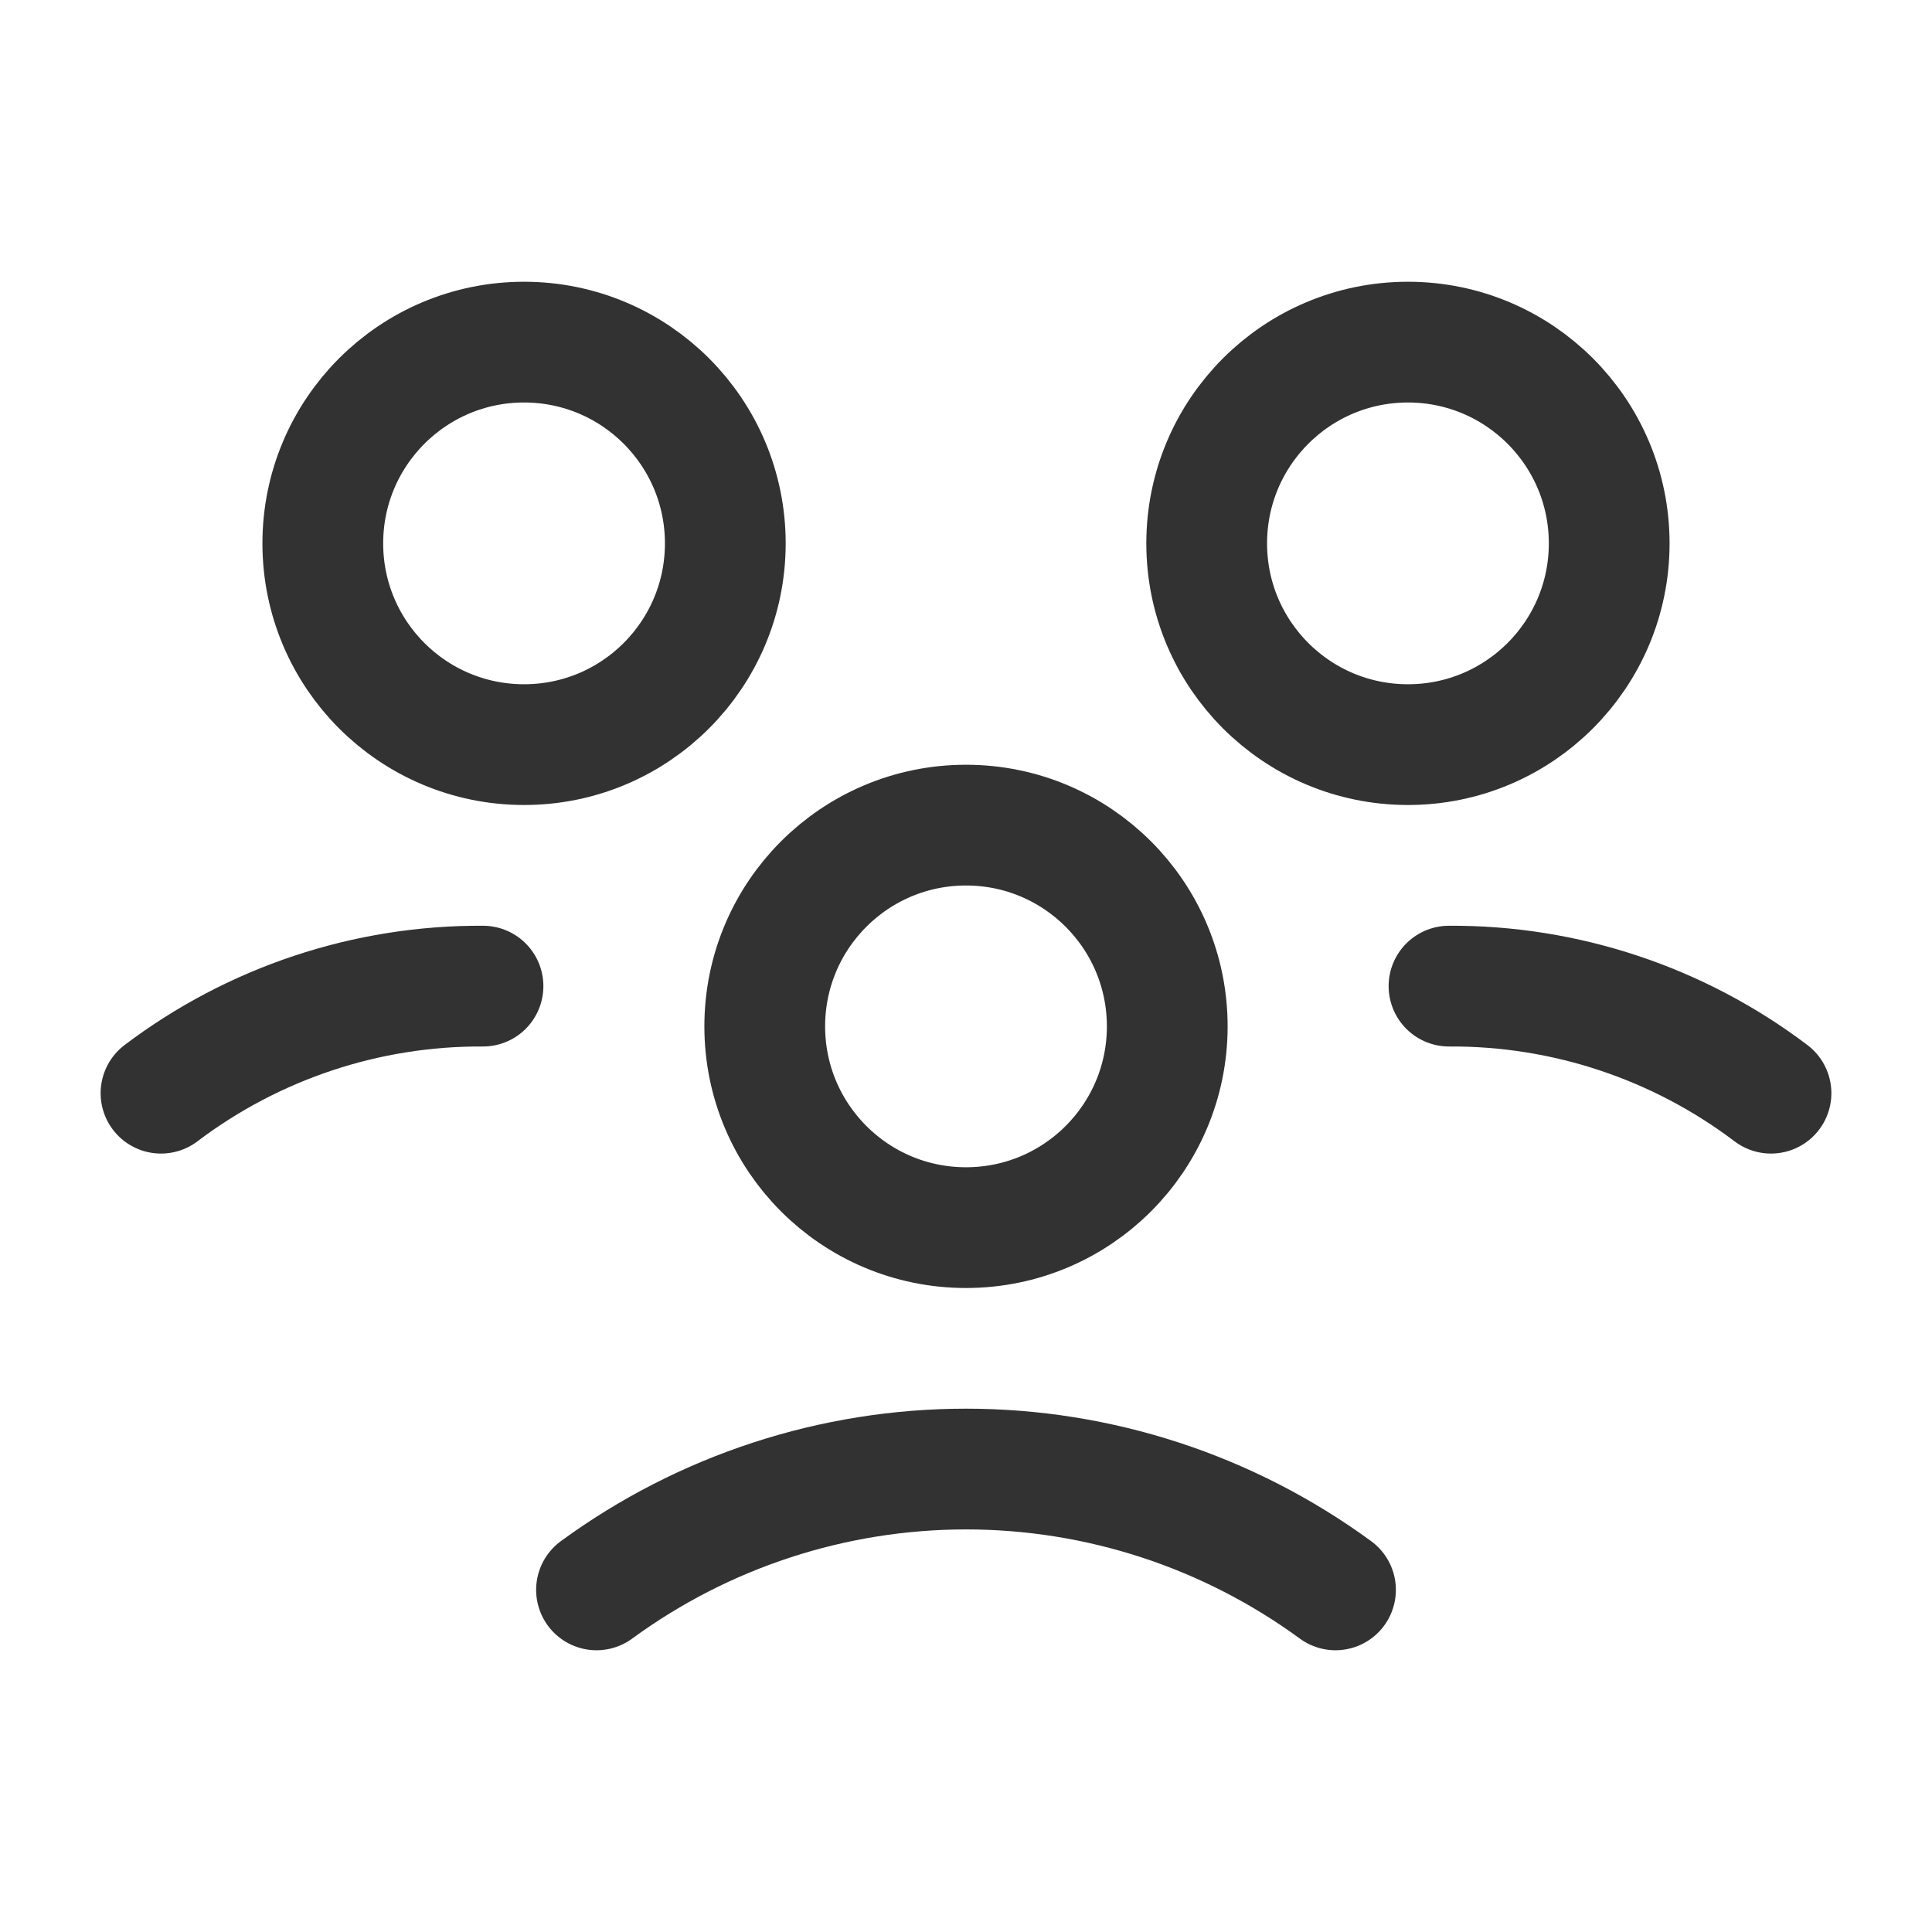 <svg width="24" height="24" viewBox="0 0 24 24" fill="none" xmlns="http://www.w3.org/2000/svg">
<g clip-path="url(#clip0_1187_2097)">
<path d="M12 15.25C13.381 15.25 14.5 14.131 14.5 12.75C14.5 11.369 13.381 10.25 12 10.25C10.619 10.25 9.5 11.369 9.5 12.75C9.5 14.131 10.619 15.25 12 15.25Z" stroke="#323232" stroke-width="1.5" stroke-linecap="round" stroke-linejoin="round"/>
<path d="M17.49 9.25C18.871 9.25 19.99 8.131 19.99 6.75C19.99 5.369 18.871 4.25 17.49 4.25C16.109 4.25 14.99 5.369 14.99 6.75C14.99 8.131 16.109 9.25 17.49 9.25Z" stroke="#323232" stroke-width="1.5" stroke-linecap="round" stroke-linejoin="round"/>
<path d="M18 12.25C19.443 12.241 20.849 12.709 22 13.58" stroke="#323232" stroke-width="1.5" stroke-linecap="round" stroke-linejoin="round"/>
<path d="M6.51 9.25C7.891 9.25 9.01 8.131 9.01 6.75C9.01 5.369 7.891 4.25 6.51 4.25C5.129 4.25 4.01 5.369 4.01 6.75C4.01 8.131 5.129 9.25 6.51 9.25Z" stroke="#323232" stroke-width="1.5" stroke-linecap="round" stroke-linejoin="round"/>
<path d="M2 13.58C3.151 12.709 4.557 12.241 6 12.25" stroke="#323232" stroke-width="1.5" stroke-linecap="round" stroke-linejoin="round"/>
<path d="M16.59 19.75C15.258 18.775 13.651 18.249 12 18.249C10.35 18.249 8.742 18.775 7.41 19.75" stroke="#323232" stroke-width="1.5" stroke-linecap="round" stroke-linejoin="round"/>
</g>
<defs>
<clipPath id="clip0_1187_2097">
<rect width="24" height="24" fill="white"/>
</clipPath>
</defs>
</svg>
